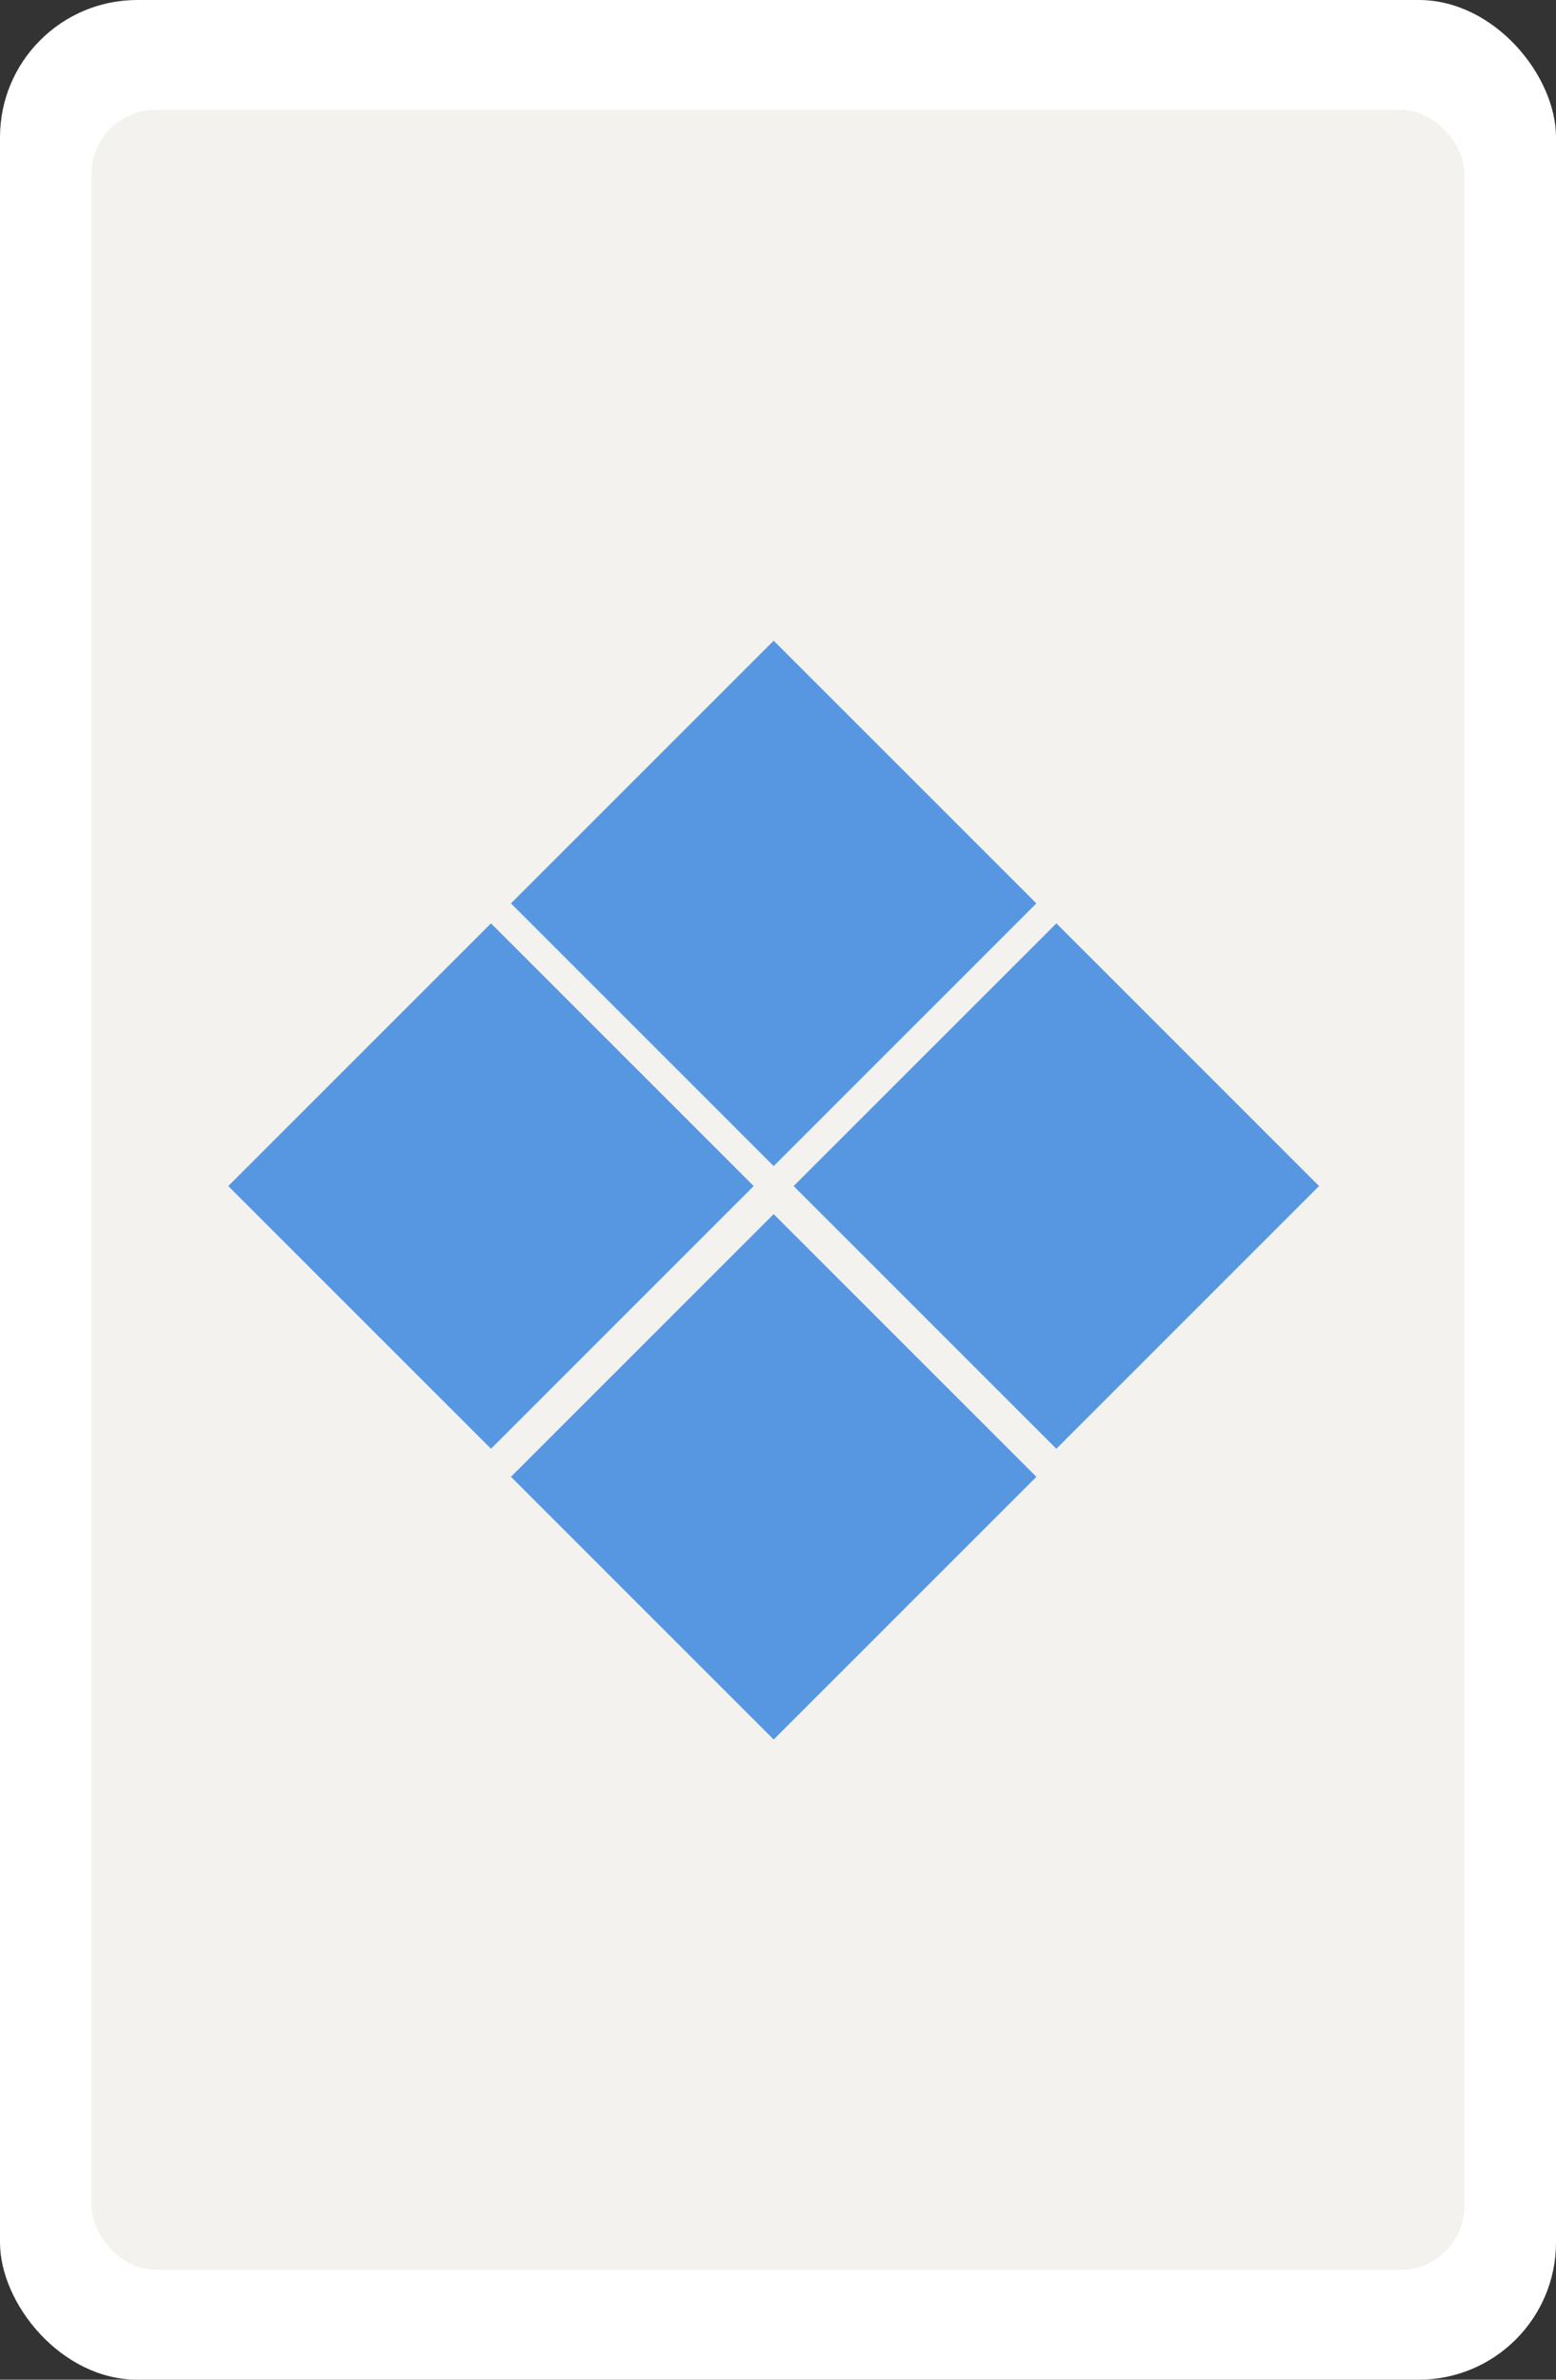<svg width="170" height="260" viewBox="0 0 170 260" fill="none" xmlns="http://www.w3.org/2000/svg">
<rect x="0" y="0" width="170" height="260" fill="#333333" stroke="none"/>
<rect width="170" height="260" rx="15" fill="white"/>
<rect x="10" y="12" width="150" height="236" rx="7" fill="#F3F2EE"/>
<rect x="55.825" y="98.702" width="40.59" height="40.59" transform="rotate(-45 55.825 98.702)" fill="#5797E2"/>
<rect x="55.825" y="161.352" width="40.59" height="40.59" transform="rotate(-45 55.825 161.352)" fill="#5797E2"/>
<rect x="24.941" y="129.586" width="40.59" height="40.59" transform="rotate(-45 24.941 129.586)" fill="#5797E2"/>
<rect x="86.709" y="129.586" width="40.59" height="40.59" transform="rotate(-45 86.709 129.586)" fill="#5797E2"/>
</svg>

